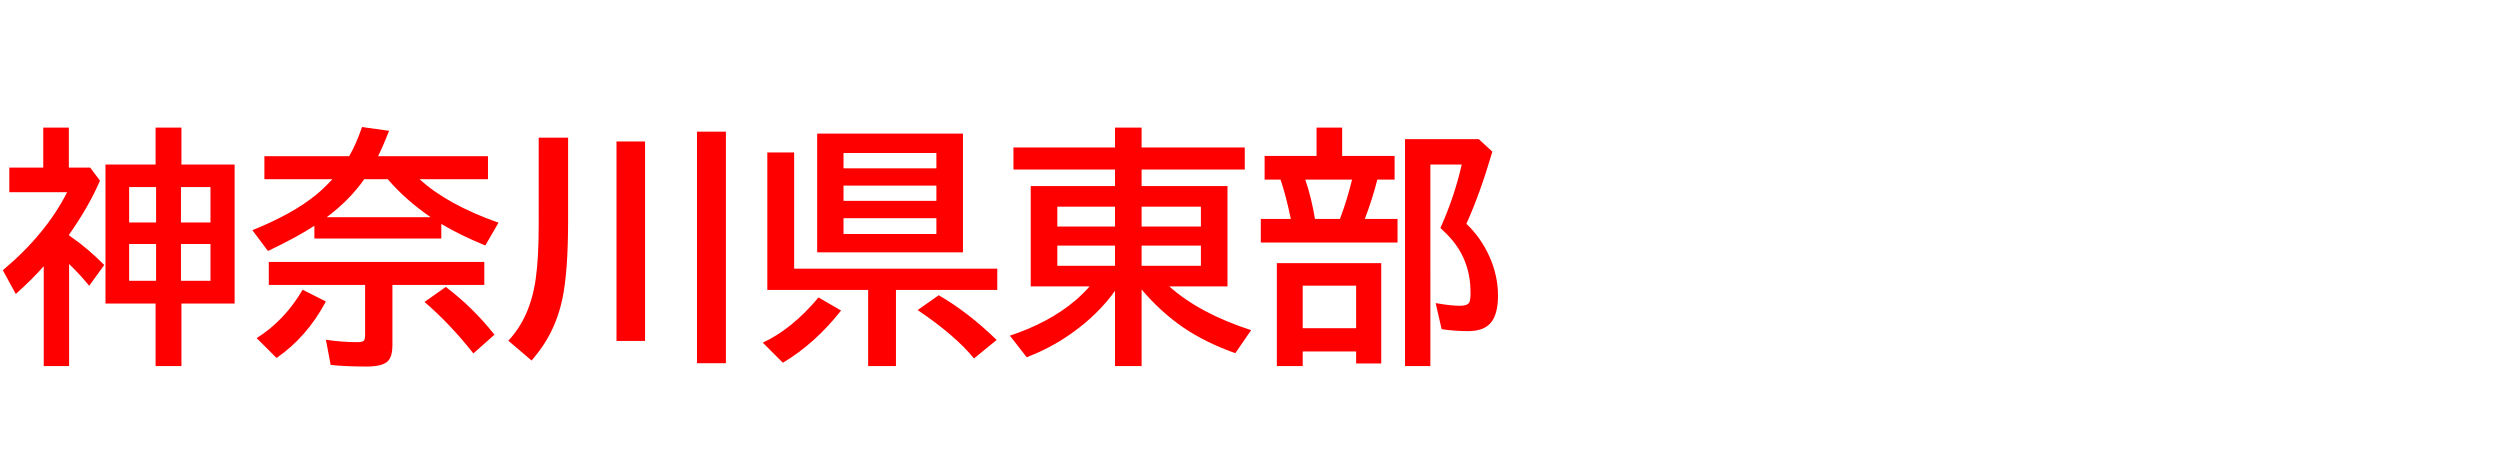 <svg xmlns="http://www.w3.org/2000/svg" id="svg1" version="1.1" height="200" width="1096">
  <defs id="defs1"></defs>
  <rect id="rect1" stroke="none" fill="none" height="200" width="1096" y="0" x="0"></rect>
  <path aria-label="神奈川県東部" style="font-weight:bold;font-size:110px;font-family:'BIZ UDPGothic';fill:#ff0000" id="text1" d="m 30.293,103.218 q 0.591,0.43 1.719,1.235 6.499,4.512 13.696,11.709 l -6.606,9.131 q -3.491,-4.351 -8.433,-9.185 l -0.376,-0.43 v 44.795 H 19.175 V 116.699 Q 14.502,122.07 6.929,128.892 L 1.235,118.472 Q 20.142,102.627 29.434,84.258 H 4.082 V 73.462 H 18.96 V 55.952 h 11.226 v 17.51 h 9.346 l 4.297,5.747 Q 38.887,90.649 30.293,102.842 Z M 68.213,72.119 V 55.952 H 79.546 V 72.119 H 102.856 V 133.081 H 79.546 v 27.393 H 68.213 V 133.081 H 46.245 V 72.119 Z M 56.611,82.002 V 97.524 H 68.428 V 82.002 Z m 0,24.976 v 16.113 h 11.816 v -16.113 z m 35.664,16.113 V 106.978 H 79.331 v 16.113 z m 0,-25.566 V 82.002 H 79.331 V 97.524 Z M 183.96,78.564 q 12.085,11.118 34.59,19.067 l -5.801,9.99 q -11.333,-4.673 -19.282,-9.453 v 6.392 h -55.645 v -5.586 q -7.412,4.888 -20.356,11.064 l -6.821,-9.131 q 17.725,-7.144 27.876,-15.469 3.491,-2.847 7.197,-6.875 H 115.908 V 68.467 h 37.168 q 3.062,-5.264 5.64,-12.783 l 11.87,1.665 q -2.363,6.069 -4.834,11.118 h 48.179 v 10.098 z m -13.965,0 h -10.312 q -6.445,9.185 -16.436,16.65 h 45.547 Q 177.783,87.642 169.995,78.564 Z m 2.041,46.353 v 26.533 q 0,4.404 -1.665,6.499 -2.148,2.739 -9.614,2.739 -9.238,0 -15.791,-0.698 l -2.095,-11.064 Q 149.531,150 156.675,150 q 2.363,0 2.9,-0.752 0.483,-0.645 0.483,-2.524 V 124.917 H 117.842 v -10.098 h 94.478 v 10.098 z m -59.512,23.311 q 12.3,-7.734 20.142,-21.216 l 10.205,5.156 q -8.325,15.63 -21.645,24.761 z m 95.015,6.714 q -10.366,-13.105 -21.431,-22.559 l 9.346,-6.606 q 11.978,9.131 21.323,20.947 z m 28.628,-94.585 h 12.891 v 36.309 q 0,22.505 -2.524,34.429 -2.363,11.011 -8.003,19.712 -1.987,3.115 -5.479,7.251 l -10.205,-8.701 q 9.668,-10.259 12.031,-27.231 1.289,-9.077 1.289,-23.687 z m 34.106,1.665 h 12.515 v 87.441 h -12.515 z m 35.288,-4.297 H 318.237 V 159.238 h -12.676 z m 116.606,0.859 V 110.63 H 358.252 V 58.584 Z m -52.368,8.486 v 6.714 h 40.713 v -6.714 z m 0,14.287 v 6.714 h 40.713 v -6.714 z m 0,14.287 v 6.929 h 40.713 v -6.929 z m -21.645,22.129 h 89.053 v 9.346 h -44.419 v 33.354 H 380.596 V 127.119 H 336.392 V 66.855 h 11.763 z m -13.75,32.441 q 12.783,-5.908 24.438,-19.819 l 9.883,5.747 q -11.494,14.556 -25.513,22.881 z m 92.598,6.929 q -8.218,-10.098 -24.707,-21.216 l 9.238,-6.499 q 12.944,7.466 25.405,19.604 z m 85.615,-31.582 q 13.32,11.87 35.879,19.175 l -6.929,10.098 q -12.998,-4.619 -22.666,-11.172 -9.99,-6.821 -18.423,-16.758 v 33.569 h -11.655 v -32.979 q -7.466,10.474 -19.282,18.799 -9.077,6.392 -19.443,10.312 l -7.358,-9.453 q 17.026,-5.64 28.413,-15.2 3.223,-2.686 6.553,-6.392 H 451.87 V 81.572 h 36.953 V 74.321 H 444.297 V 64.653 h 44.526 v -8.701 h 11.655 v 8.701 h 45.225 v 9.668 h -45.225 v 7.251 h 37.651 V 125.562 Z M 488.823,90.596 h -25.298 v 8.701 h 25.298 z m 11.655,0 v 8.701 h 25.996 v -8.701 z m -11.655,17.08 h -25.298 v 8.862 h 25.298 z m 11.655,0 v 8.862 h 25.996 v -8.862 z m 87.925,-39.316 h 22.988 v 10.366 h -7.573 q -2.041,8.218 -5.479,17.241 h 14.341 v 10.366 h -59.941 V 95.967 h 13.159 Q 563.75,85.654 561.387,78.726 H 554.404 V 68.359 h 22.773 V 55.952 h 11.226 z m -16.167,10.366 q 2.739,8.003 4.243,17.241 h 10.957 l 0.537,-1.504 q 2.31,-6.123 4.297,-13.911 l 0.483,-1.826 z m 33.301,36.631 v 43.989 h -11.011 v -5.264 H 571.108 v 6.392 h -11.333 v -45.117 z m -34.429,9.883 v 18.638 h 23.418 v -18.638 z m 71.758,-27.124 q 6.392,6.069 10.151,14.448 3.706,8.379 3.706,16.973 0,7.949 -2.954,11.709 -3.062,3.921 -10.098,3.921 -6.016,0 -11.655,-0.859 l -2.632,-11.44 q 6.499,1.182 10.742,1.182 3.223,0 4.028,-1.504 0.537,-1.074 0.537,-4.297 0,-13.267 -7.949,-22.881 -2.095,-2.524 -5.264,-5.425 l 0.645,-1.504 q 5.586,-12.622 8.701,-26.318 h -13.75 V 160.474 H 615.957 V 61.001 h 32.334 l 5.962,5.479 q -5.425,18.477 -11.387,31.636 z"></path>
</svg>
